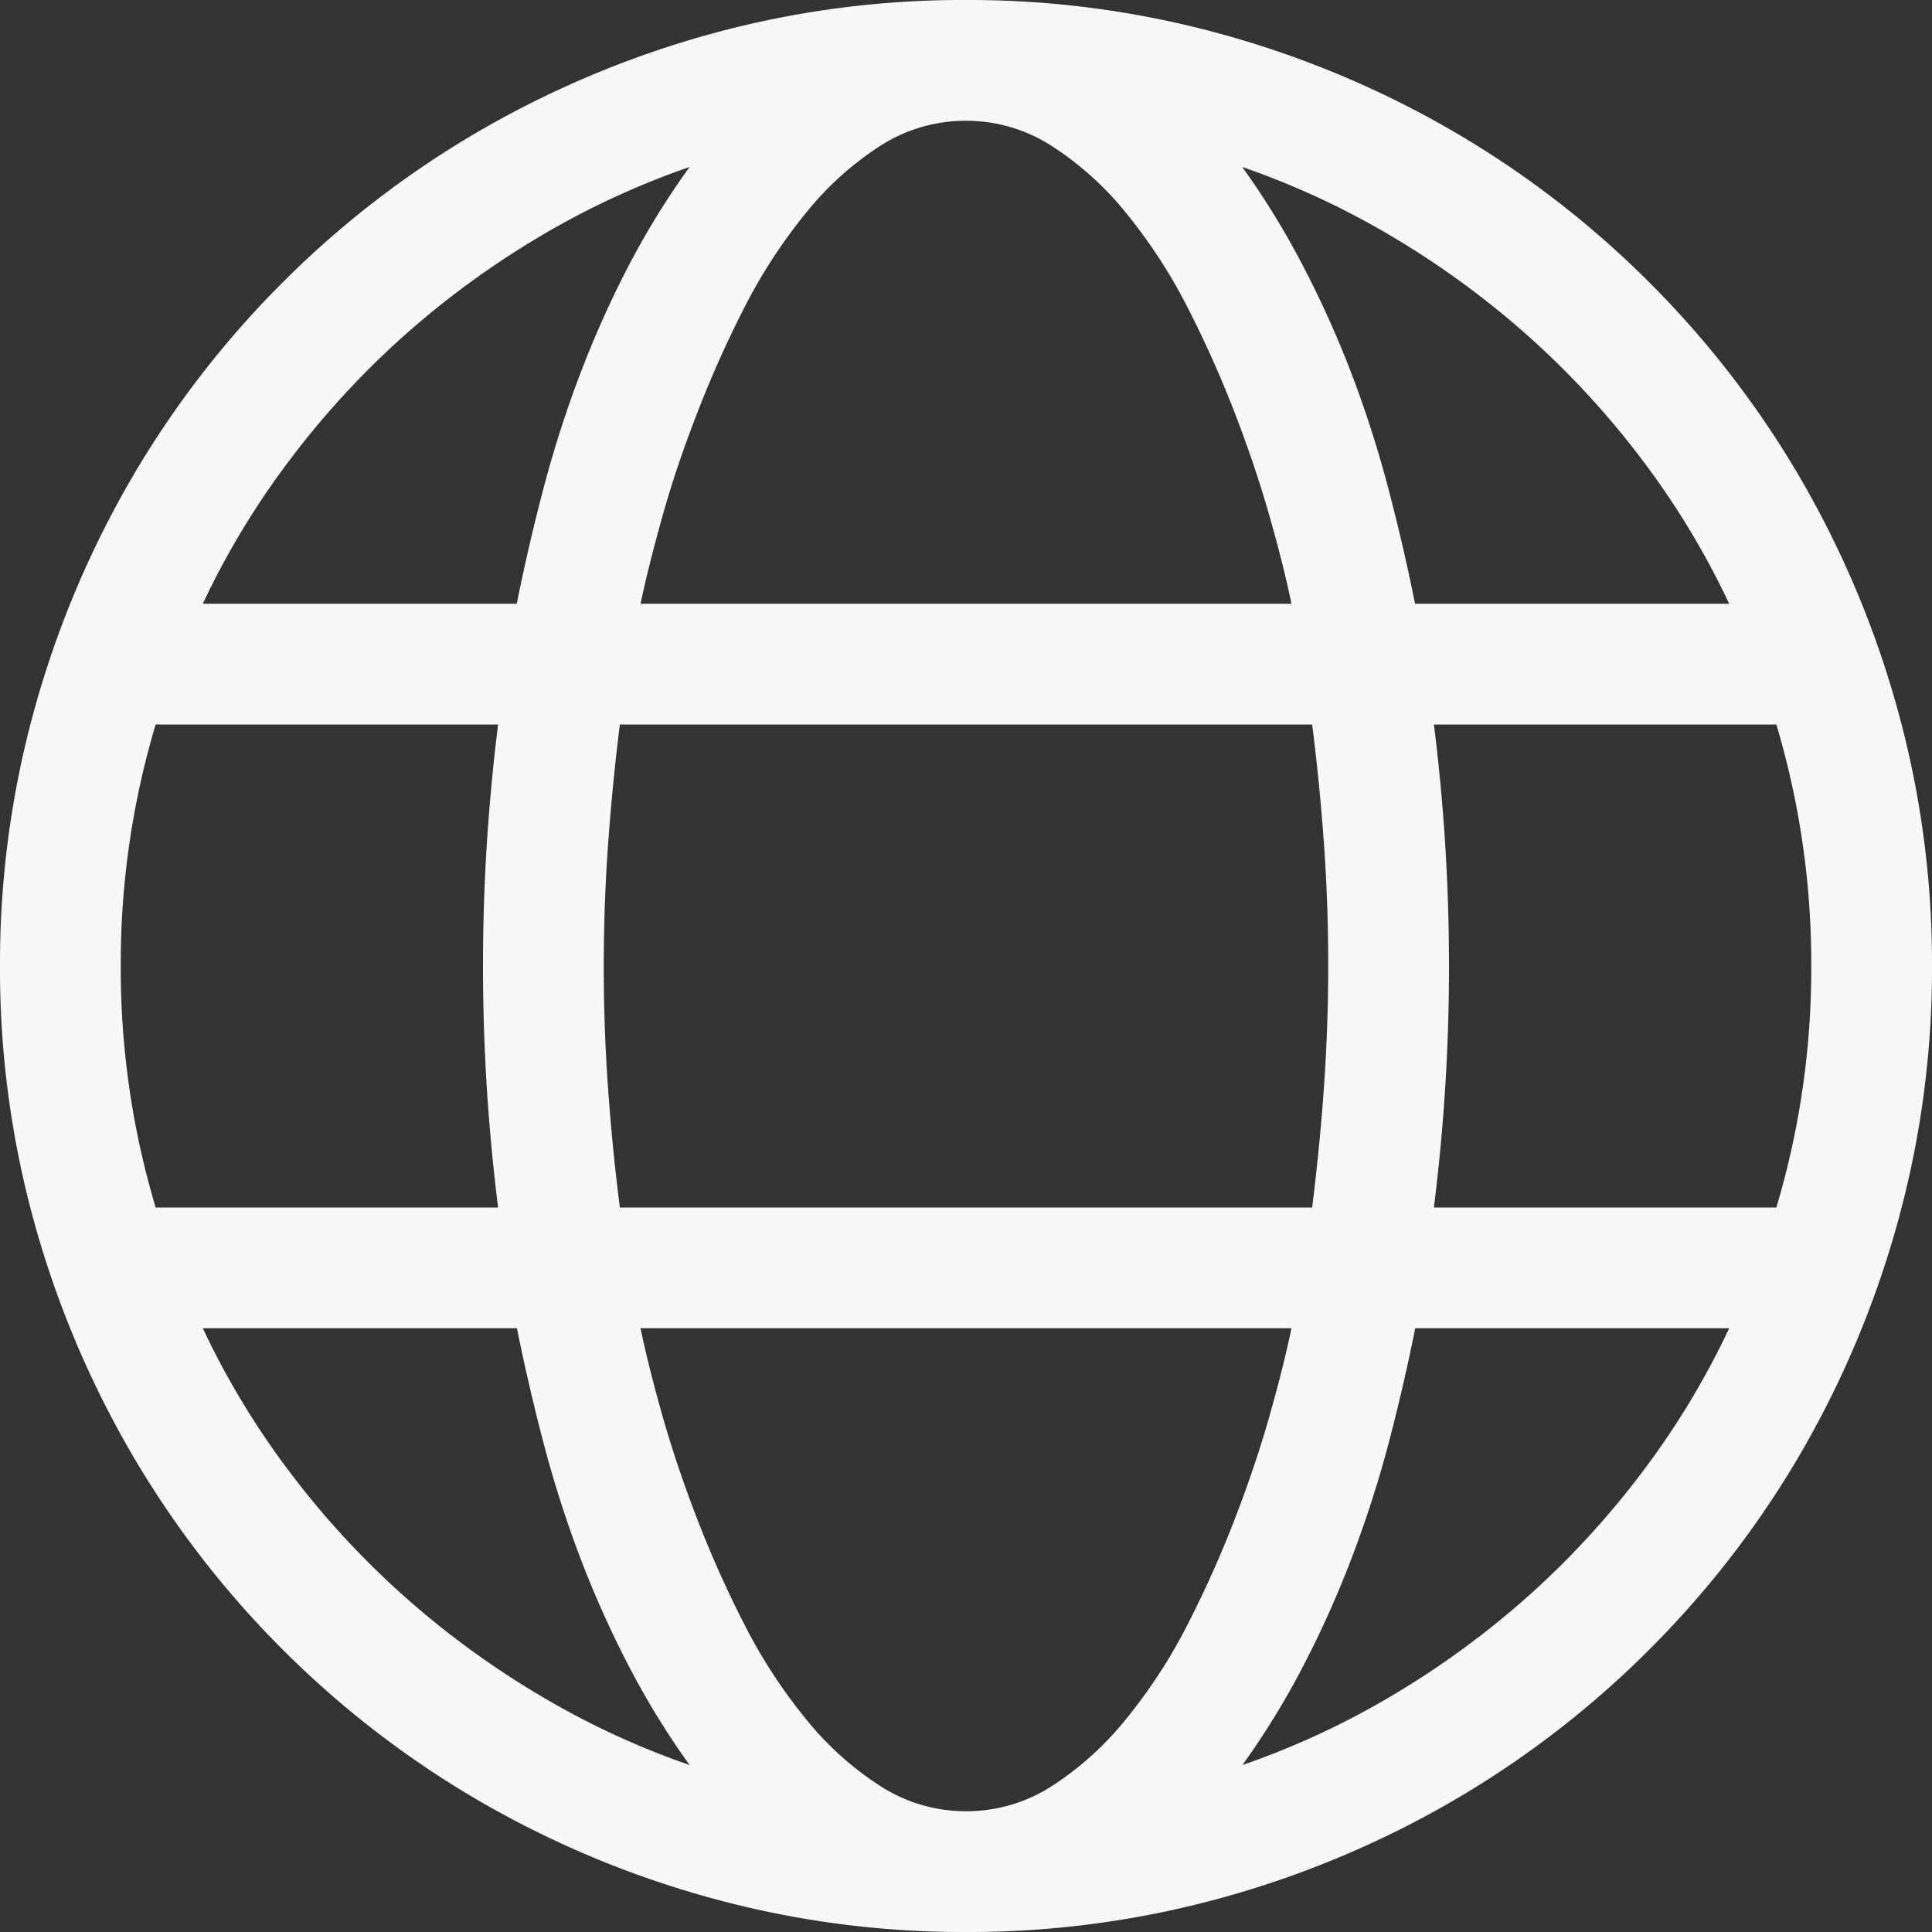 <svg xmlns="http://www.w3.org/2000/svg" width="48" height="48" viewBox="0 0 48 48">
  <rect x="0" y="0" width="48" height="48" fill="#333333" stroke="none"/>
  <path id="Fabric_Icons" data-name="Fabric Icons" d="M0-48a23.641,23.641,0,0,1,6.375.855,24.271,24.271,0,0,1,5.742,2.414,23.833,23.833,0,0,1,4.863,3.75,23.833,23.833,0,0,1,3.75,4.863,24.271,24.271,0,0,1,2.414,5.742A23.641,23.641,0,0,1,24-24a23.641,23.641,0,0,1-.855,6.375,24.271,24.271,0,0,1-2.414,5.742A23.833,23.833,0,0,1,16.98-7.02a23.833,23.833,0,0,1-4.863,3.75A24.271,24.271,0,0,1,6.375-.855,23.641,23.641,0,0,1,0,0,23.641,23.641,0,0,1-6.375-.855,24.271,24.271,0,0,1-12.117-3.27,23.833,23.833,0,0,1-16.98-7.02a23.833,23.833,0,0,1-3.75-4.863,24.322,24.322,0,0,1-2.414-5.73A23.6,23.6,0,0,1-24-24a23.641,23.641,0,0,1,.855-6.375,24.271,24.271,0,0,1,2.414-5.742,23.833,23.833,0,0,1,3.75-4.863,23.833,23.833,0,0,1,4.863-3.75,24.322,24.322,0,0,1,5.73-2.414A23.6,23.6,0,0,1,0-48ZM18.961-33A20.032,20.032,0,0,0,16.8-36.574a21.348,21.348,0,0,0-2.812-3.059,21.76,21.76,0,0,0-3.352-2.461,20.182,20.182,0,0,0-3.773-1.758,19.928,19.928,0,0,1,1.523,2.484A25.478,25.478,0,0,1,9.6-38.66a28.227,28.227,0,0,1,.9,2.824q.375,1.43.656,2.836ZM21-24a20.715,20.715,0,0,0-.867-6H11.625q.188,1.5.281,2.988T12-24q0,1.523-.094,3.012T11.625-18h8.508A20.715,20.715,0,0,0,21-24ZM0-3a3.926,3.926,0,0,0,2.145-.633A7.78,7.78,0,0,0,3.984-5.3,13.16,13.16,0,0,0,5.5-7.629,27.249,27.249,0,0,0,6.68-10.266q.516-1.336.867-2.578T8.086-15H-8.086q.188.914.539,2.156t.867,2.578A27.249,27.249,0,0,0-5.5-7.629,13.16,13.16,0,0,0-3.984-5.3a7.78,7.78,0,0,0,1.84,1.664A3.926,3.926,0,0,0,0-3ZM8.6-18q.188-1.5.293-2.988T9-24q0-1.523-.105-3.012T8.6-30H-8.6q-.187,1.5-.293,2.988T-9-24q0,1.523.105,3.012T-8.6-18ZM-21-24a20.715,20.715,0,0,0,.867,6h8.508q-.187-1.5-.281-2.988T-12-24q0-1.523.094-3.012T-11.625-30h-8.508A20.715,20.715,0,0,0-21-24ZM0-45a3.926,3.926,0,0,0-2.145.633A7.78,7.78,0,0,0-3.984-42.7,13.16,13.16,0,0,0-5.5-40.371,27.249,27.249,0,0,0-6.68-37.734Q-7.2-36.4-7.547-35.156T-8.086-33H8.086q-.187-.914-.539-2.156T6.68-37.734A27.249,27.249,0,0,0,5.5-40.371,13.16,13.16,0,0,0,3.984-42.7a7.78,7.78,0,0,0-1.84-1.664A3.926,3.926,0,0,0,0-45Zm-6.867,1.148a20.182,20.182,0,0,0-3.773,1.758,21.76,21.76,0,0,0-3.352,2.461A21.348,21.348,0,0,0-16.8-36.574,20.032,20.032,0,0,0-18.961-33h7.8q.281-1.406.656-2.836a28.227,28.227,0,0,1,.9-2.824,25.478,25.478,0,0,1,1.207-2.707A19.928,19.928,0,0,1-6.867-43.852ZM-18.961-15A20.032,20.032,0,0,0-16.8-11.426a21.348,21.348,0,0,0,2.813,3.059,21.76,21.76,0,0,0,3.352,2.461A20.182,20.182,0,0,0-6.867-4.148,19.928,19.928,0,0,1-8.391-6.633,25.478,25.478,0,0,1-9.6-9.34a28.227,28.227,0,0,1-.9-2.824q-.375-1.43-.656-2.836ZM6.867-4.148a20.182,20.182,0,0,0,3.773-1.758,21.76,21.76,0,0,0,3.352-2.461A21.348,21.348,0,0,0,16.8-11.426,20.032,20.032,0,0,0,18.961-15h-7.8q-.281,1.406-.656,2.836A28.227,28.227,0,0,1,9.6-9.34,25.478,25.478,0,0,1,8.391-6.633,19.928,19.928,0,0,1,6.867-4.148Z" transform="translate(24 48)" fill="#f8f8f8"/>
</svg>
